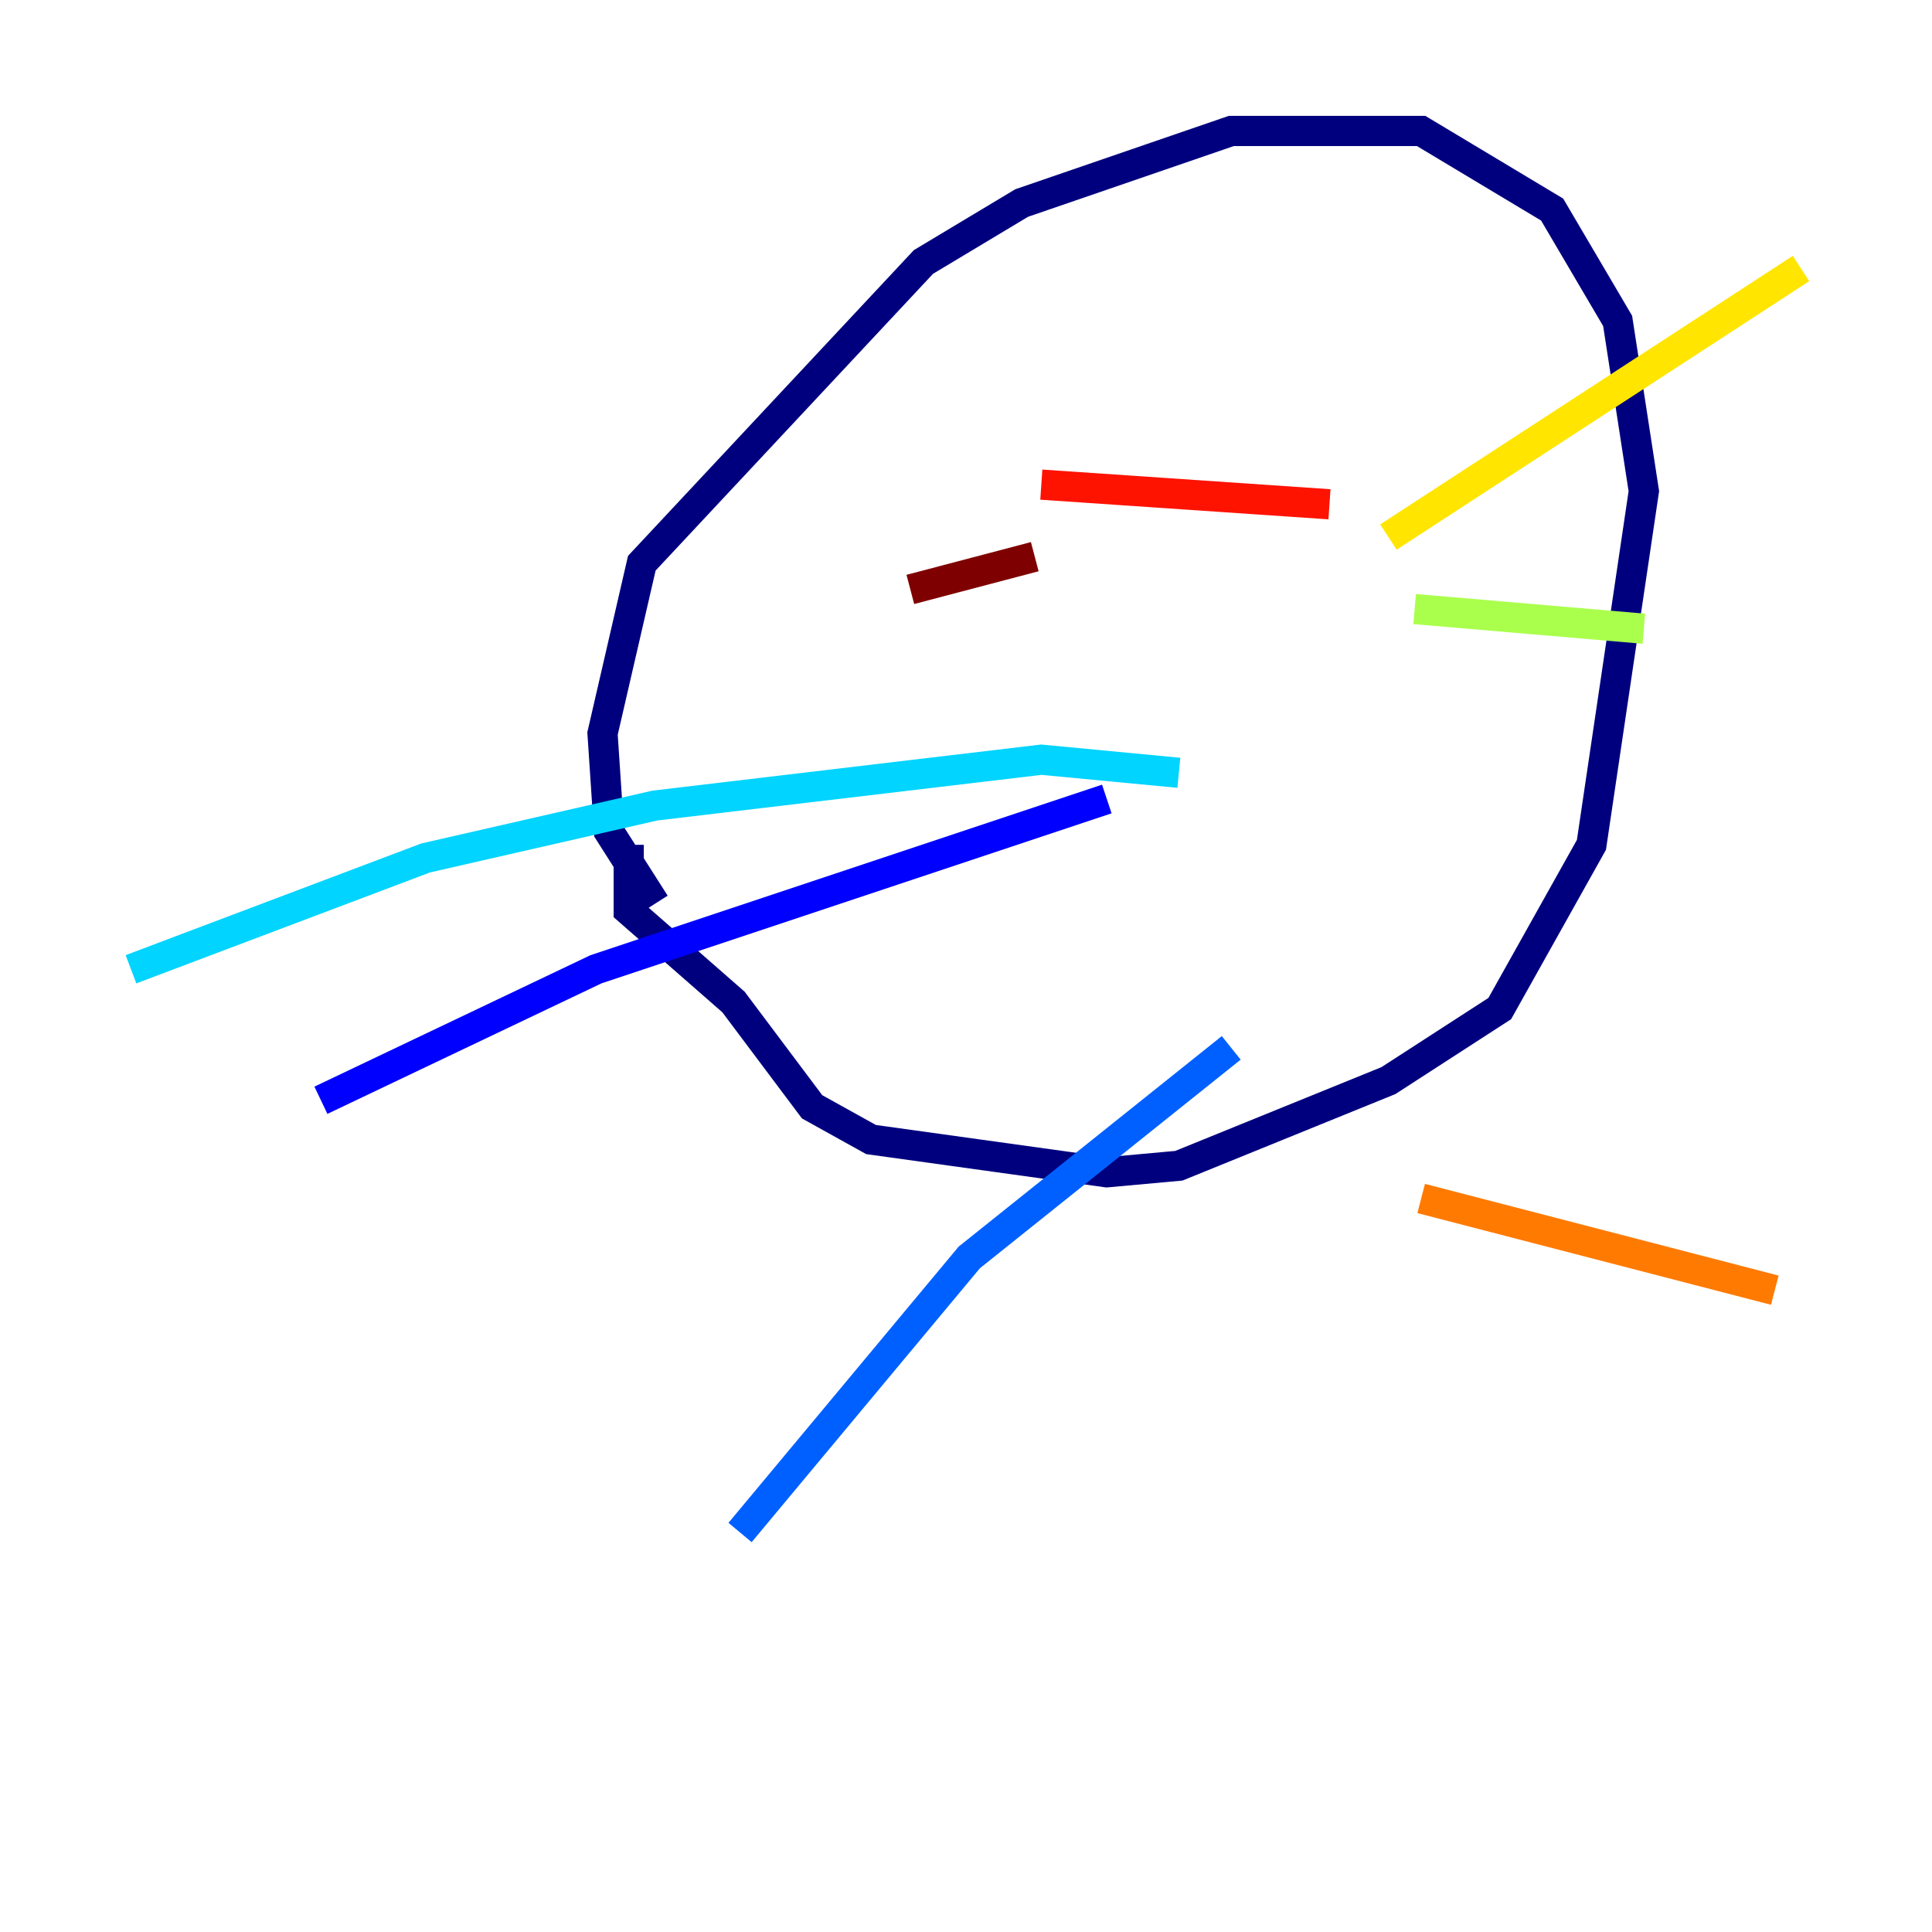 <?xml version="1.0" encoding="utf-8" ?>
<svg baseProfile="tiny" height="128" version="1.2" viewBox="0,0,128,128" width="128" xmlns="http://www.w3.org/2000/svg" xmlns:ev="http://www.w3.org/2001/xml-events" xmlns:xlink="http://www.w3.org/1999/xlink"><defs /><polyline fill="none" points="41.654,55.973 41.654,60.312 48.597,66.386 53.803,73.329 57.709,75.498 73.329,77.668 78.102,77.234 91.986,71.593 99.363,66.82 105.437,55.973 108.909,32.542 107.173,21.261 102.834,13.885 94.156,8.678 81.573,8.678 67.688,13.451 61.18,17.356 42.522,37.315 39.919,48.597 40.352,55.105 43.39,59.878" stroke="#00007f" stroke-width="2" /><polyline fill="none" points="73.329,52.936 39.485,64.217 21.261,72.895" stroke="#0000fe" stroke-width="2" /><polyline fill="none" points="81.573,69.424 64.217,83.308 49.031,101.532" stroke="#0060ff" stroke-width="2" /><polyline fill="none" points="78.102,51.2 68.99,50.332 43.39,53.37 28.203,56.841 8.678,64.217" stroke="#00d4ff" stroke-width="2" /><polyline fill="none" points="78.102,36.014 78.102,36.014" stroke="#4cffaa" stroke-width="2" /><polyline fill="none" points="93.722,40.352 108.909,41.654" stroke="#aaff4c" stroke-width="2" /><polyline fill="none" points="91.986,35.58 119.322,17.79" stroke="#ffe500" stroke-width="2" /><polyline fill="none" points="94.156,79.403 117.586,85.478" stroke="#ff7a00" stroke-width="2" /><polyline fill="none" points="68.99,32.108 88.081,33.41" stroke="#fe1200" stroke-width="2" /><polyline fill="none" points="60.312,39.051 68.556,36.881" stroke="#7f0000" stroke-width="2" /></svg>